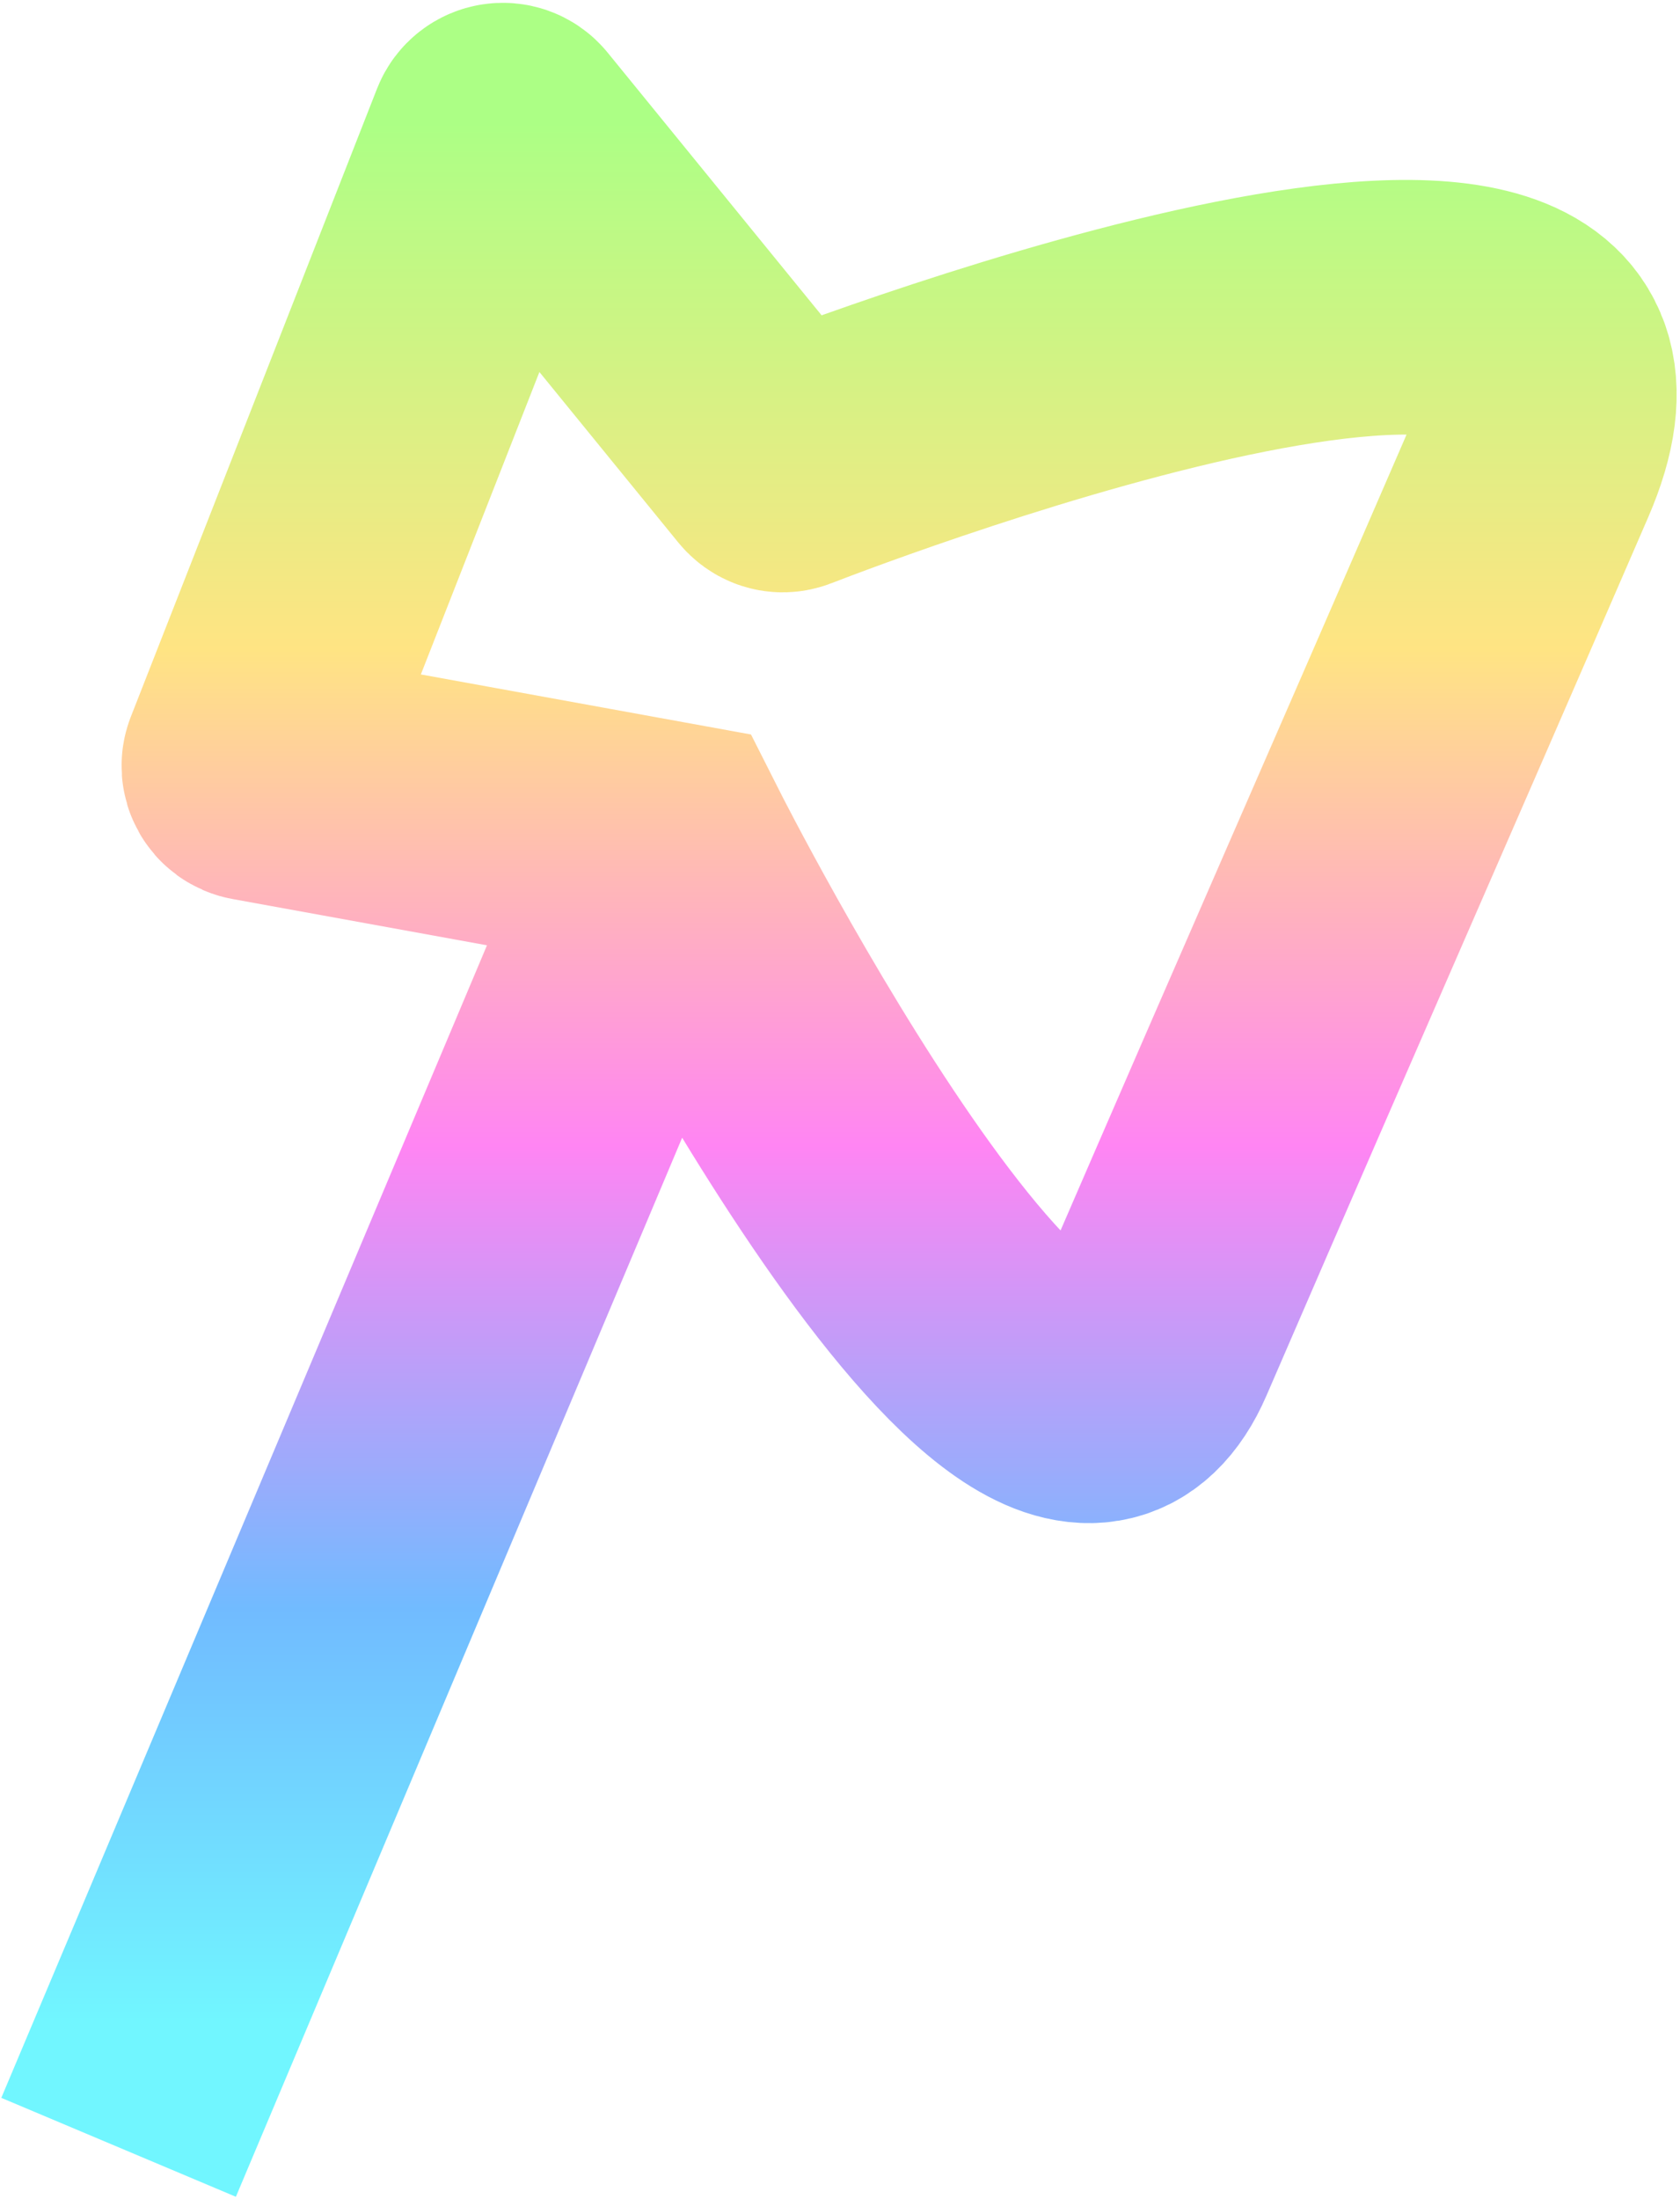 <svg width="425" height="556" viewBox="0 0 425 556" fill="none" xmlns="http://www.w3.org/2000/svg">
<path d="M30 543L168.465 214.547M168.465 214.547C168.465 214.547 263.63 402.973 290.83 340.132C337.522 232.258 345.572 214.547 387.434 117.943C424.992 31.27 216.591 110.518 198.669 117.466C197.857 117.781 197.073 117.485 196.522 116.809L128.766 33.654C127.8 32.468 125.913 32.762 125.354 34.187L63.089 192.963C62.629 194.136 63.354 195.436 64.593 195.661L168.465 214.547Z" stroke="url(#paint0_linear_15_3)" stroke-width="64.4"/>
<defs>
<linearGradient id="paint0_linear_15_3" x1="197.447" y1="31" x2="197.447" y2="543" gradientUnits="userSpaceOnUse">
<stop stop-color="#ACFF85"/>
<stop offset="0.26" stop-color="#FFE483"/>
<stop offset="0.505" stop-color="#FF85F3"/>
<stop offset="0.734" stop-color="#71BBFF"/>
<stop offset="0.938" stop-color="#71F6FF"/>
</linearGradient>
</defs>
</svg>
